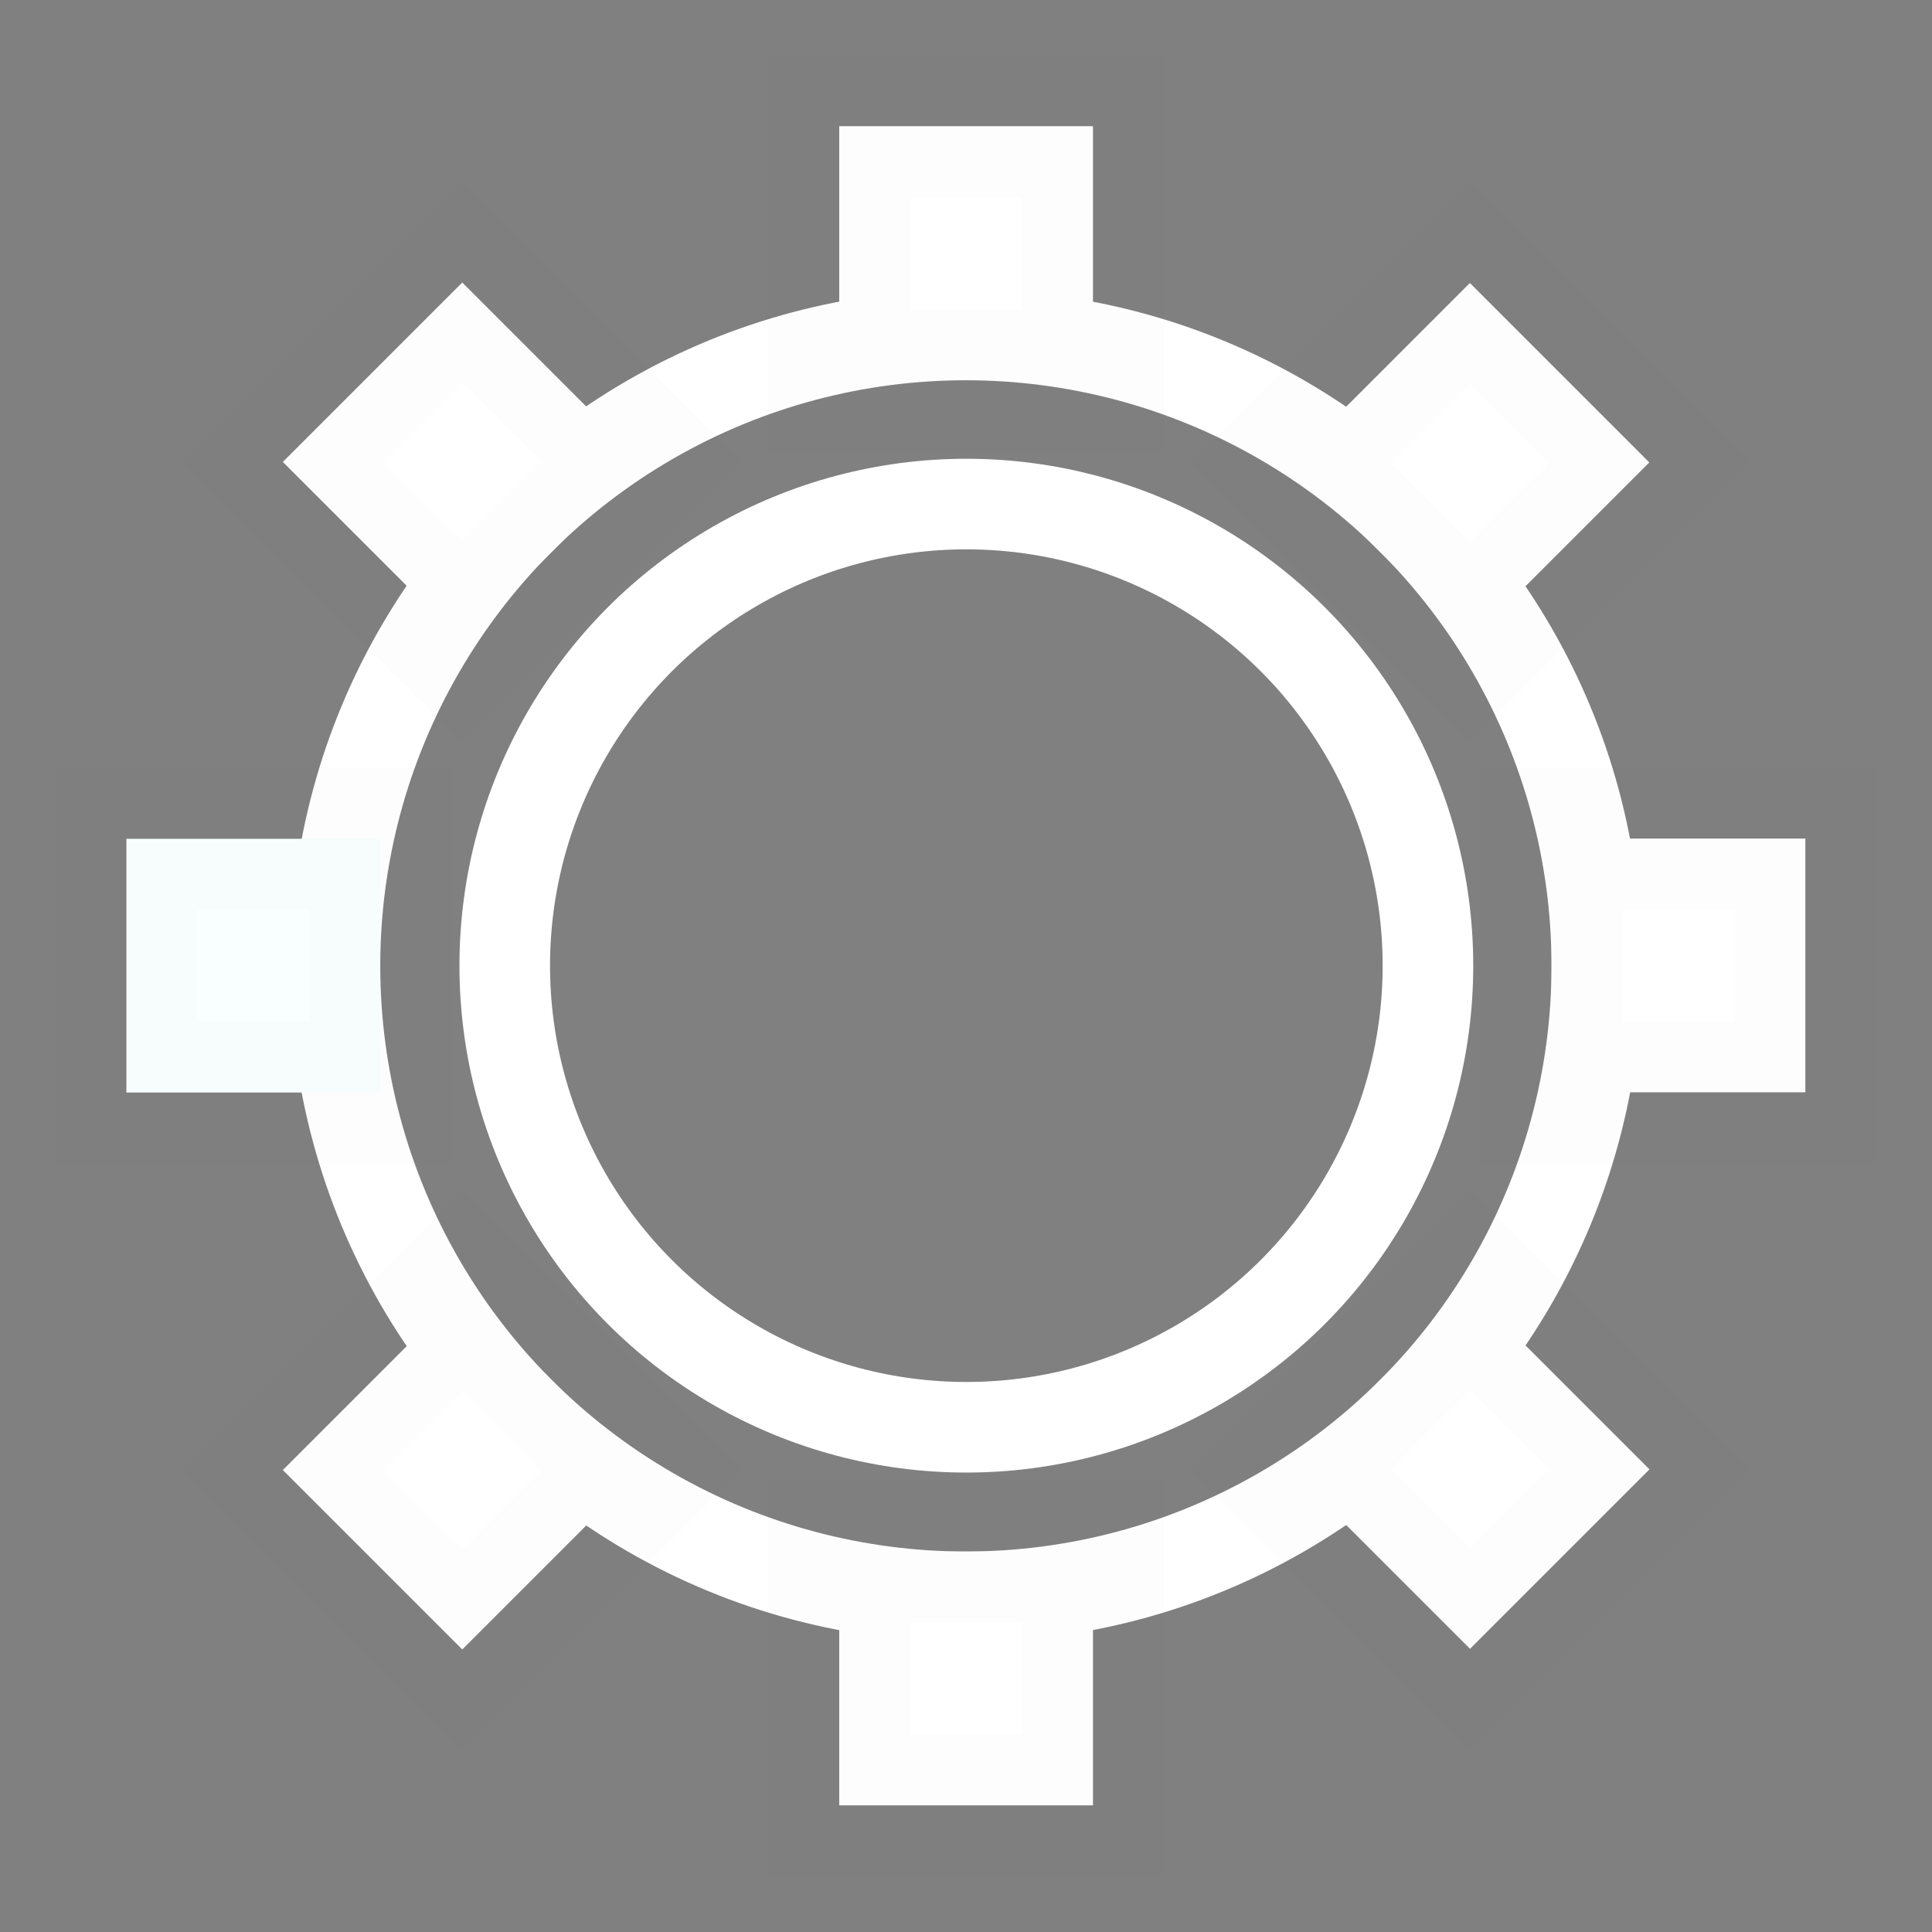 <?xml version="1.0" encoding="UTF-8" standalone="no"?>
<!-- Created with Inkscape (http://www.inkscape.org/) -->

<!-- By Farriven -->

<svg
   xmlns:dc="http://purl.org/dc/elements/1.1/"
   xmlns:cc="http://creativecommons.org/ns#"
   xmlns:rdf="http://www.w3.org/1999/02/22-rdf-syntax-ns#"
   xmlns:svg="http://www.w3.org/2000/svg"
   xmlns="http://www.w3.org/2000/svg"
   xmlns:sodipodi="http://sodipodi.sourceforge.net/DTD/sodipodi-0.dtd"
   xmlns:inkscape="http://www.inkscape.org/namespaces/inkscape"
   width="32"
   height="32"
   viewBox="0 0 8.467 8.467"
   version="1.1"
   id="svg832"
   inkscape:version="0.92.4 (5da689c313, 2019-01-14)"
   sodipodi:docname="gear_normal.svg">
  <rect x="0" y="0" width="8.467" height="8.467" fill="#808080" stroke="none"/>
  <defs
     id="defs826" />
  <sodipodi:namedview
     id="base"
     pagecolor="#ffffff"
     bordercolor="#666666"
     borderopacity="1.0"
     inkscape:pageopacity="0.0"
     inkscape:pageshadow="2"
     inkscape:zoom="22.627417"
     inkscape:cx="0.18979376"
     inkscape:cy="13.193781"
     inkscape:document-units="px"
     inkscape:current-layer="layer6"
     showgrid="false"
     units="px"
     showguides="true"
     inkscape:guide-bbox="true"
     inkscape:window-width="1920"
     inkscape:window-height="1001"
     inkscape:window-x="-9"
     inkscape:window-y="-9"
     inkscape:window-maximized="1"
     inkscape:snap-object-midpoints="true">
    <sodipodi:guide
       position="4.235,7.684"
       orientation="1,0"
       id="guide1379"
       inkscape:locked="false" />
    <sodipodi:guide
       position="0.894,4.235"
       orientation="0,1"
       id="guide1381"
       inkscape:locked="false" />
  </sodipodi:namedview>
  <g
     inkscape:groupmode="layer"
     id="layer6"
     inkscape:label="circle">
    <circle
       style="opacity:1;fill:#060000;fill-opacity:0;stroke:#ffffff;stroke-width:0.397;stroke-miterlimit:4;stroke-dasharray:none;stroke-opacity:1"
       id="path1388"
       cx="4.233"
       cy="4.233"
       r="2.765" />
    <circle
       style="opacity:1;fill:#060000;fill-opacity:0;stroke:#ffffff;stroke-width:0.397;stroke-miterlimit:4;stroke-dasharray:none;stroke-opacity:1"
       id="path1388-8"
       cx="4.235"
       cy="4.232"
       r="2.023" />
  </g>
  <g
     inkscape:groupmode="layer"
     id="layer9"
     inkscape:label="hook8">
    <rect
       style="opacity:1;fill:#ffffff;fill-opacity:1;stroke:#000000;stroke-width:0.622;stroke-miterlimit:4;stroke-dasharray:none;stroke-opacity:0.01"
       id="rect827-0-6"
       width="1.112"
       height="1.112"
       x="-0.557"
       y="-3.42"
       ry="0.177"
       rx="0"
       transform="rotate(135)" />
  </g>
  <g
     inkscape:groupmode="layer"
     id="layer8"
     inkscape:label="hook7">
    <rect
       style="opacity:1;fill:#f9ffff;fill-opacity:1;stroke:#000000;stroke-width:0.622;stroke-miterlimit:4;stroke-dasharray:none;stroke-opacity:0.01"
       id="rect827-0-2"
       width="1.112"
       height="1.112"
       x="3.676"
       y="-1.666"
       ry="0.177"
       rx="0"
       transform="rotate(90)" />
  </g>
  <g
     inkscape:groupmode="layer"
     id="layer7"
     inkscape:label="hook6">
    <rect
       style="opacity:1;fill:#ffffff;fill-opacity:1;stroke:#000000;stroke-width:0.622;stroke-miterlimit:4;stroke-dasharray:none;stroke-opacity:0.01"
       id="rect827-0"
       width="1.112"
       height="1.112"
       x="5.432"
       y="2.567"
       ry="0.177"
       rx="0"
       transform="rotate(45)" />
  </g>
  <g
     inkscape:groupmode="layer"
     id="layer5"
     inkscape:label="hook5">
    <rect
       style="opacity:1;fill:#ffffff;fill-opacity:1;stroke:#000000;stroke-width:0.622;stroke-miterlimit:4;stroke-dasharray:none;stroke-opacity:0.01"
       id="rect827-07-5"
       width="1.112"
       height="1.112"
       x="-4.79"
       y="-7.912"
       ry="0.177"
       rx="0"
       transform="scale(-1)" />
  </g>
  <g
     inkscape:groupmode="layer"
     id="layer4"
     inkscape:label="hook4">
    <rect
       style="opacity:1;fill:#ffffff;fill-opacity:1;stroke:#000000;stroke-width:0.622;stroke-miterlimit:4;stroke-dasharray:none;stroke-opacity:0.01"
       id="rect827-07"
       width="1.112"
       height="1.112"
       x="-0.558"
       y="-9.665"
       ry="0.177"
       rx="0"
       transform="rotate(135)" />
  </g>
  <g
     inkscape:groupmode="layer"
     id="layer3"
     inkscape:label="hook3">
    <rect
       style="opacity:1;fill:#ffffff;fill-opacity:1;stroke:#000000;stroke-width:0.622;stroke-miterlimit:4;stroke-dasharray:none;stroke-opacity:0.01"
       id="rect827-4"
       width="1.112"
       height="1.112"
       x="3.675"
       y="-7.912"
       ry="0.177"
       rx="0"
       transform="rotate(90)" />
  </g>
  <g
     inkscape:groupmode="layer"
     id="layer2"
     inkscape:label="hook2">
    <rect
       style="opacity:1;fill:#ffffff;fill-opacity:1;stroke:#000000;stroke-width:0.622;stroke-miterlimit:4;stroke-dasharray:none;stroke-opacity:0.01"
       id="rect827"
       width="1.112"
       height="1.112"
       x="5.432"
       y="-3.678"
       ry="0.177"
       rx="0"
       transform="rotate(45)" />
  </g>
  <g
     inkscape:groupmode="layer"
     id="layer1"
     inkscape:label="hook1">
    <rect
       style="opacity:1;fill:#ffffff;fill-opacity:1;stroke:#000000;stroke-width:0.622;stroke-miterlimit:4;stroke-dasharray:none;stroke-opacity:0.01"
       id="rect827-0-6-7"
       width="1.112"
       height="1.112"
       x="-4.79"
       y="-1.665"
       ry="0.177"
       rx="0"
       transform="scale(-1)" />
  </g>
</svg>
